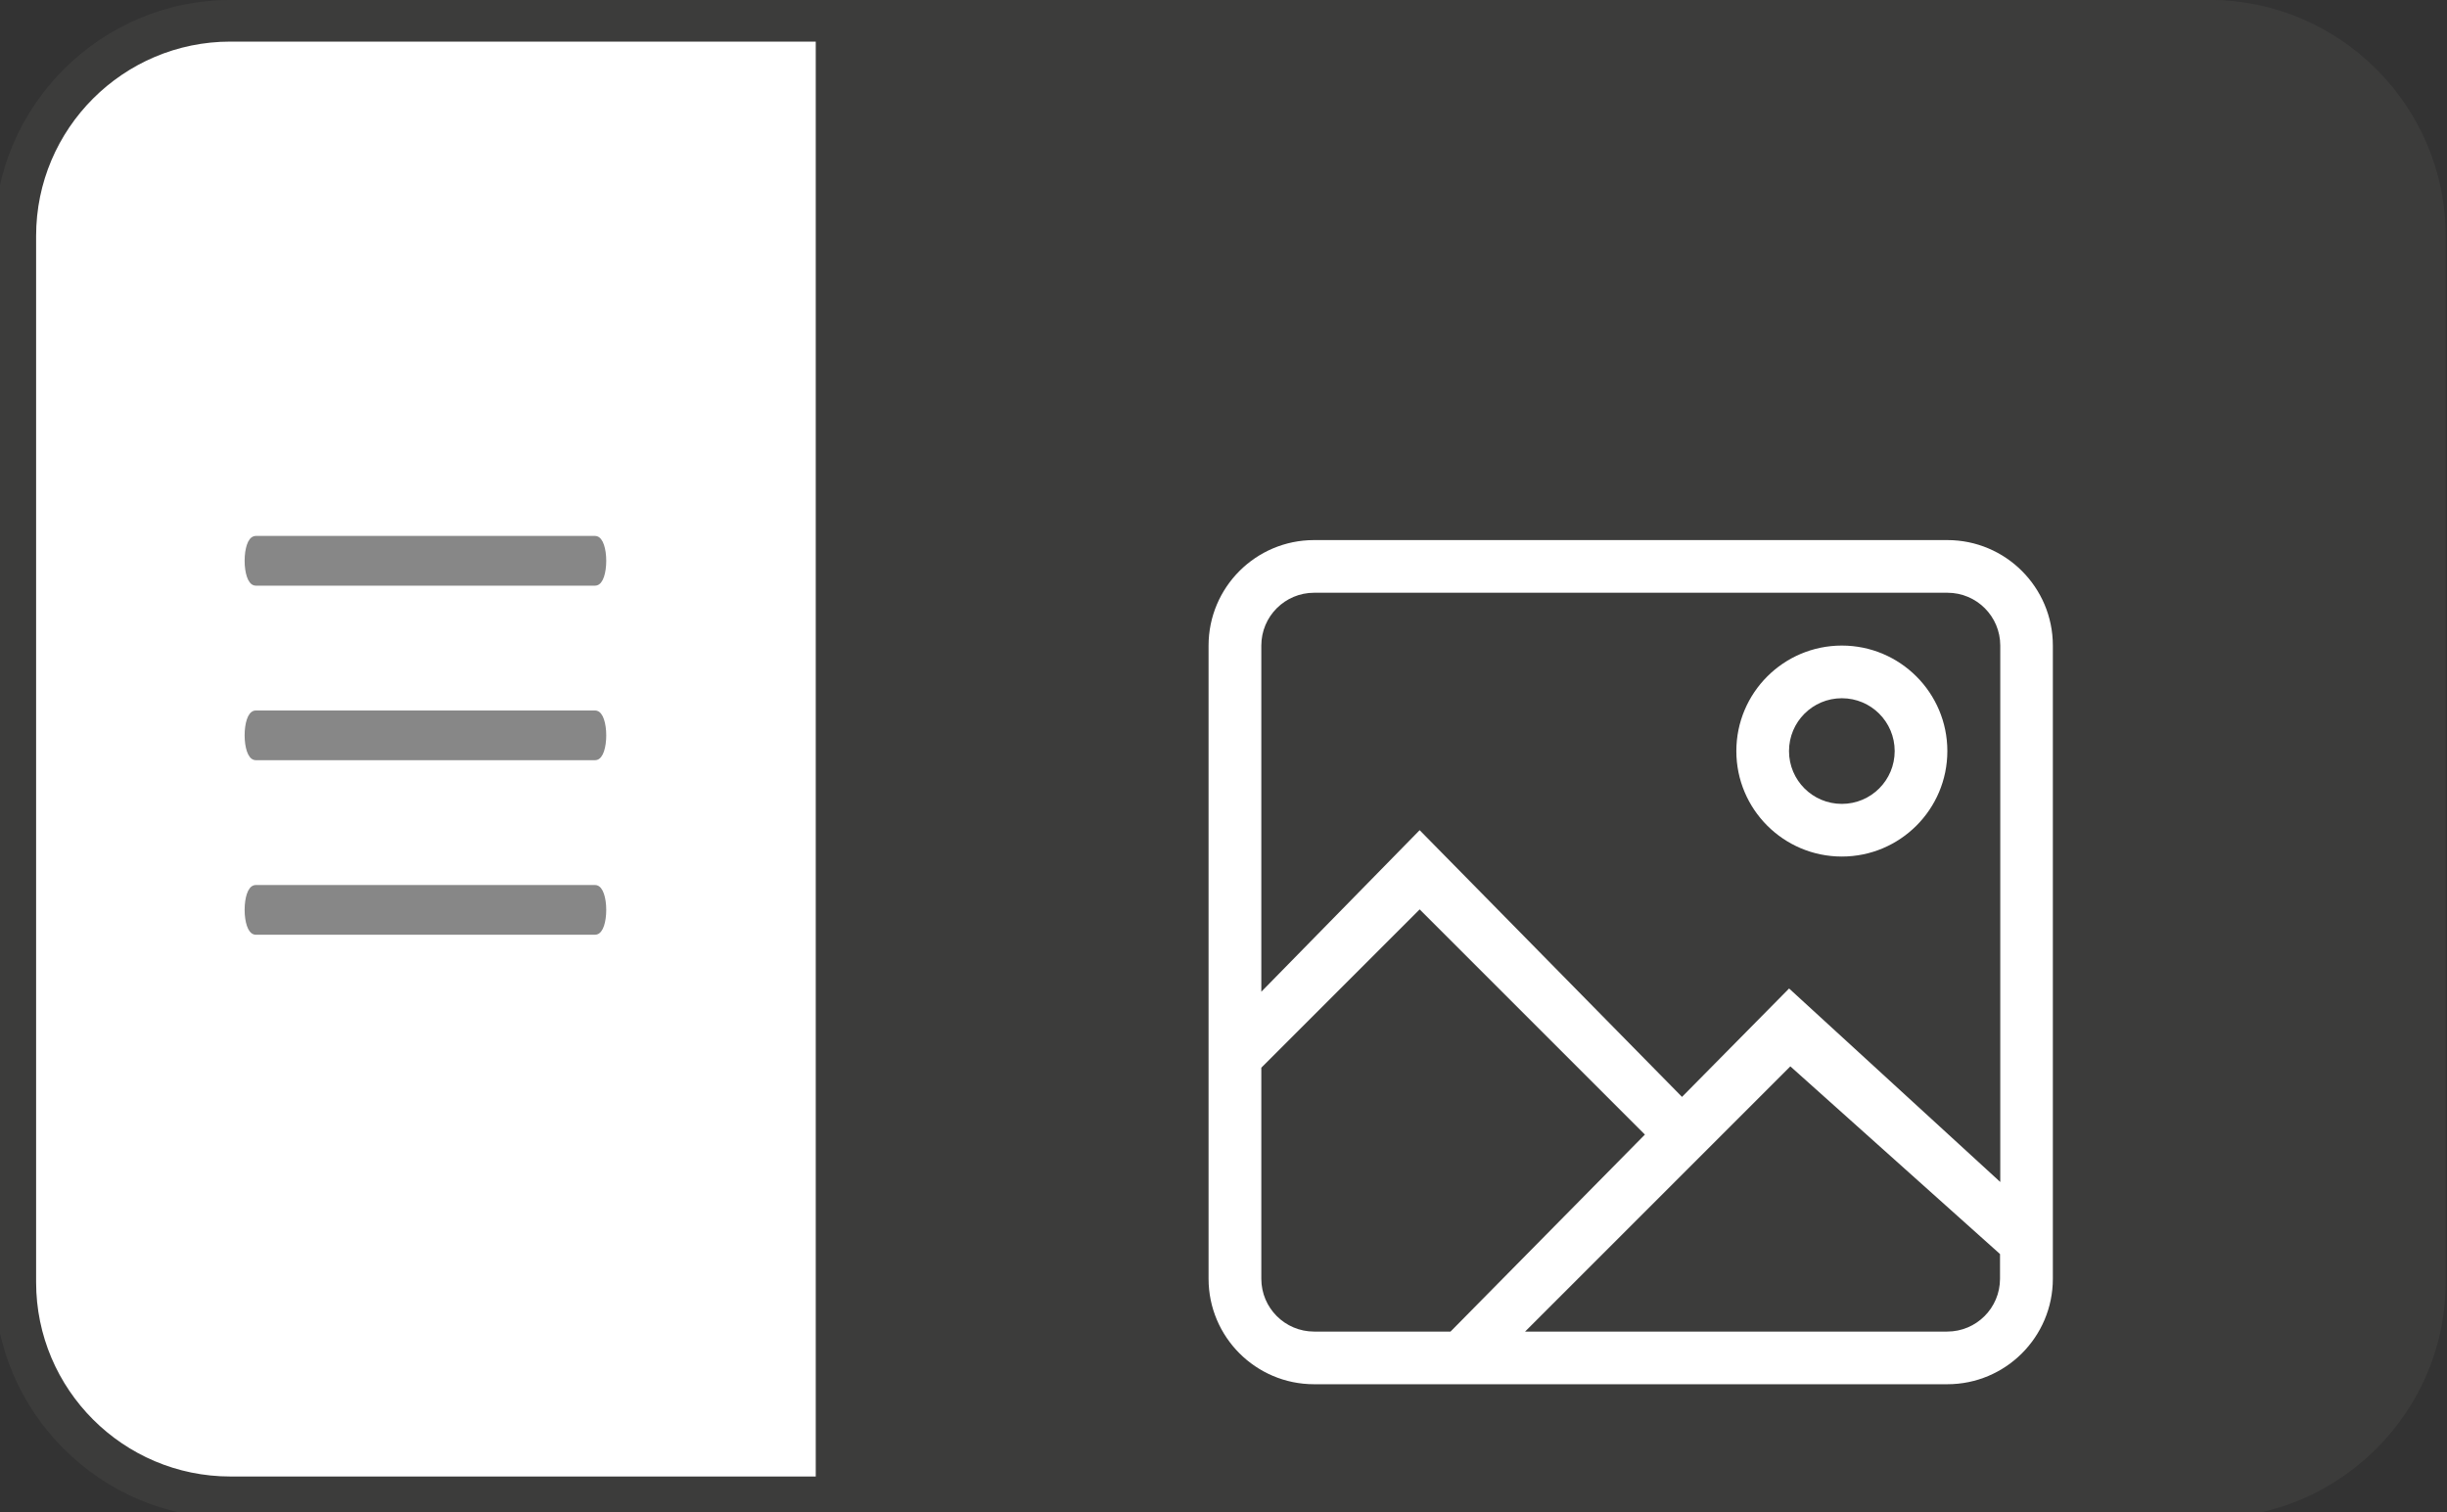 <?xml version="1.0" encoding="UTF-8"?>
<svg id="Calque_1" xmlns="http://www.w3.org/2000/svg" version="1.1" viewBox="0 0 294.09 181.76">
  <rect x="0" y="0" width="294.09" height="181.76" fill="#333333" stroke="none"/>
  <!-- Generator: Adobe Illustrator 29.4.0, SVG Export Plug-In . SVG Version: 2.1.0 Build 152)  -->
  <defs>
    <style>
      .st0, .st1 {
        fill: #fff;
      }

      .st1, .st2 {
        fill-rule: evenodd;
      }

      .st3 {
        fill: #878787;
        stroke: #878787;
        stroke-miterlimit: 10;
      }

      .st2, .st4 {
        fill: #3c3c3b;
      }
    </style>
  </defs>
  <g id="Calque_2_-_copie">
    <g id="Bordure">
      <path class="st0" d="M290.94,28.35v125.78c0,14.27-11.58,25.85-25.85,25.85H27.69c-14.27,0-25.85-11.59-25.85-25.85V28.35c0-14.27,11.58-25.85,25.85-25.85h237.4c14.26,0,25.85,11.58,25.85,25.85Z"/>
      <path class="st4" d="M27.69,5h237.4c12.87,0,23.34,10.47,23.35,23.35v125.78c0,12.88-10.48,23.35-23.35,23.35H27.69c-12.88,0-23.35-10.48-23.35-23.35V28.35c0-12.88,10.48-23.35,23.35-23.35M27.69,0C12.1,0-.66,12.76-.67,28.35v125.78c0,15.59,12.76,28.35,28.35,28.35h237.4c15.59,0,28.35-12.76,28.35-28.35V28.35C293.43,12.76,280.68,0,265.09,0H27.69Z"/>
    </g>
  </g>
  <path class="st2" d="M98.04,0v182.47s167.53,0,167.53,0c1.04,0,2.06-.06,3.07-.17.81-.08,1.6-.21,2.38-.36.67-.13,1.34-.29,2-.47.62-.17,1.23-.36,1.83-.57.95-.34,1.88-.71,2.78-1.14.07-.04.14-.07.21-.1.03,0,.05-.03.07-.03,1.33-.65,2.6-1.41,3.81-2.25,7.37-5.13,12.21-13.66,12.21-23.26V28.34C293.93,12.75,281.18,0,265.59,0H98.04Z"/>
  <g id="Icon-Set">
    <path id="image-picture" class="st1" d="M221.36,96.63c-3.51,0-6.35-2.84-6.35-6.35s2.84-6.35,6.35-6.35,6.35,2.84,6.35,6.35-2.84,6.35-6.35,6.35h0ZM221.36,77.6c-7,0-12.68,5.68-12.68,12.68s5.68,12.68,12.68,12.68,12.68-5.68,12.68-12.68-5.68-12.68-12.68-12.68h0ZM151.59,119.24v-41.64c0-3.51,2.84-6.35,6.35-6.35h76.11c3.51,0,6.35,2.84,6.35,6.35v64.48l-25.38-23.26-12.87,13.03-31.53-32.06-19.03,19.42h0v.02h0ZM151.59,153.72v-25.38l19.03-19.03,27.07,27.07-23.36,23.68h-16.39c-3.51,0-6.35-2.84-6.35-6.35h0,0ZM234.04,160.06h-50.75l31.88-31.88,25.2,22.56v2.97c0,3.51-2.84,6.35-6.35,6.35h.02ZM157.93,64.92c-7,0-12.68,5.68-12.68,12.68v76.11c0,7,5.68,12.68,12.68,12.68h76.11c7,0,12.68-5.68,12.68-12.68v-76.11c0-7-5.68-12.68-12.68-12.68h-76.11Z"/>
  </g>
  <g>
    <path class="st3" d="M29.9,67.41c0-1.38.37-2.49.84-2.49h40.78c.46,0,.84,1.11.84,2.49s-.37,2.49-.84,2.49H30.74c-.46,0-.84-1.11-.84-2.49Z"/>
    <path class="st3" d="M29.9,109.37c0-1.38.37-2.49.84-2.49h40.78c.46,0,.84,1.11.84,2.49s-.37,2.49-.84,2.49H30.74c-.46,0-.84-1.11-.84-2.49Z"/>
    <path class="st3" d="M29.9,88.39c0-1.38.37-2.49.84-2.49h40.78c.46,0,.84,1.11.84,2.49s-.37,2.49-.84,2.49H30.74c-.46,0-.84-1.11-.84-2.49Z"/>
  </g>
</svg>